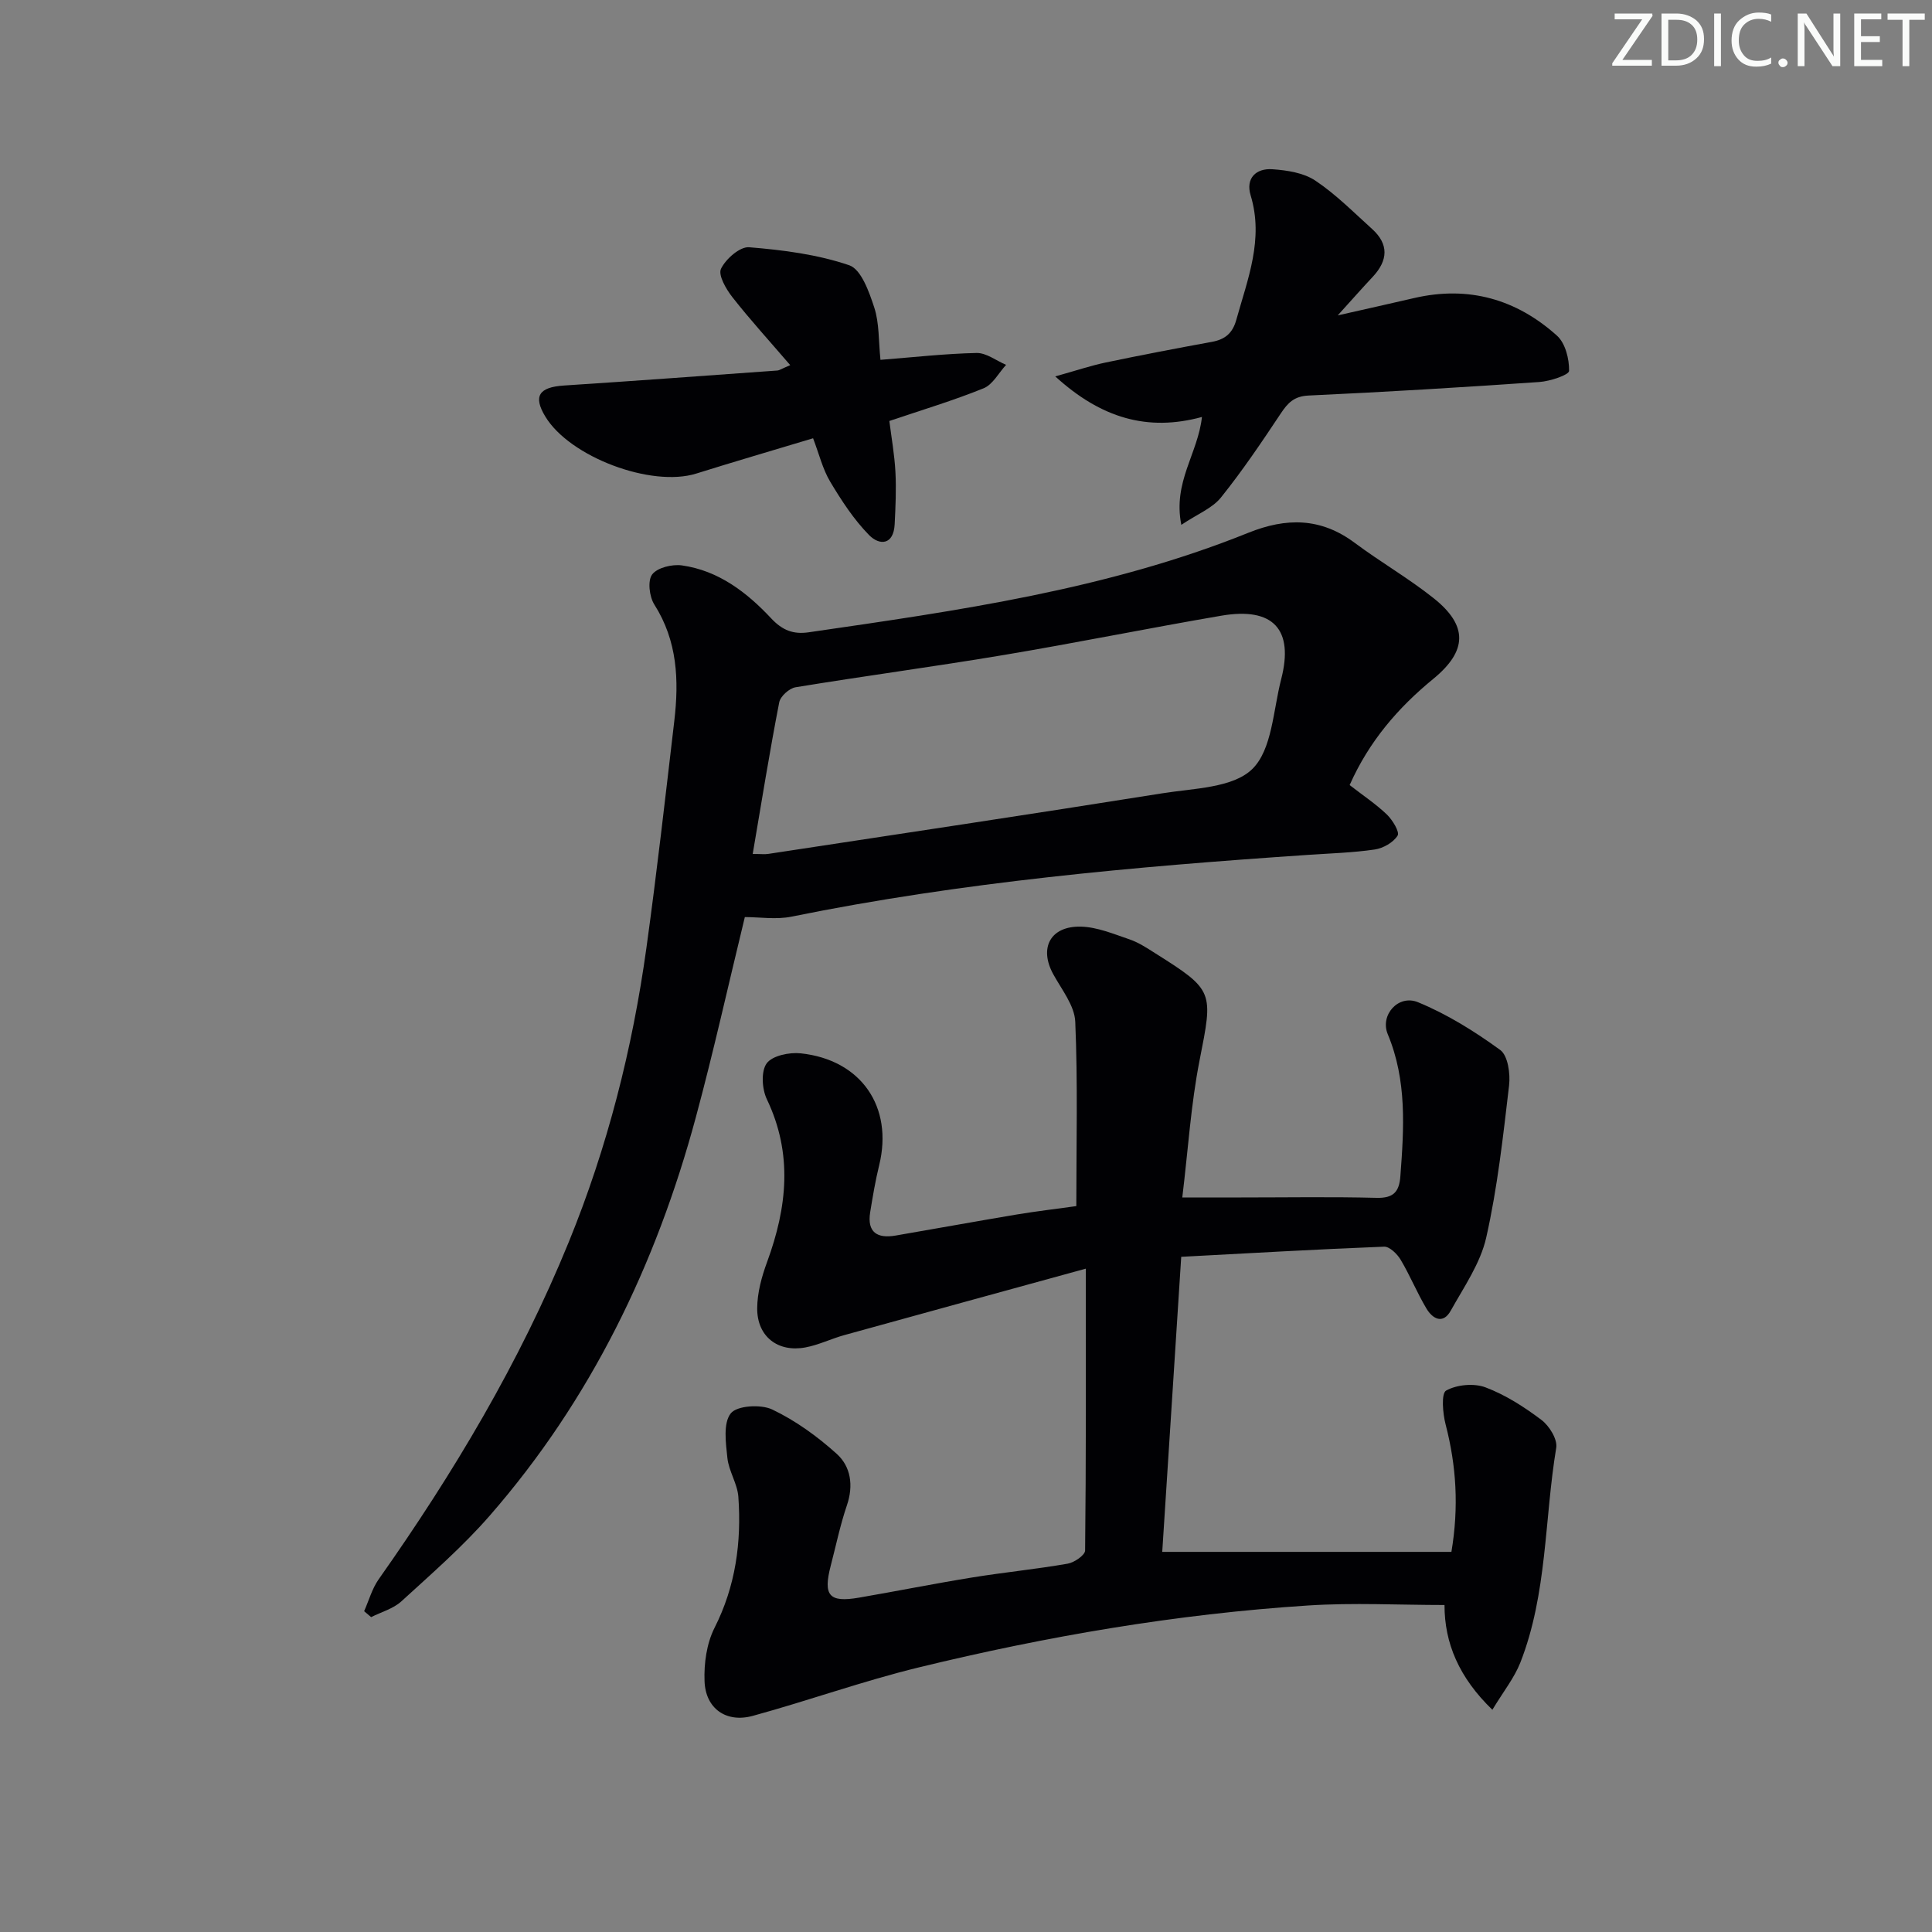 <svg enable-background="new 0 0 400 400" viewBox="0 0 400 400" xmlns="http://www.w3.org/2000/svg"><rect x="0" y="0" width="400" height="400" fill="#808080" stroke="none"/><g fill="#fafbfa"><path d="m342.2 3.2-6.3 9.2h6.1v1.2h-8.2v-.5l6.2-9.1h-5.7v-1.2h7.8v.4z"/><path d="m344 13.7v-10.9h3.1c1.6 0 3 .5 4.1 1.4 1.1 1 1.6 2.2 1.6 3.9s-.5 3-1.6 4-2.5 1.5-4.2 1.5h-3zm1.4-9.6v8.4h1.6c1.4 0 2.5-.4 3.2-1.1.8-.8 1.2-1.8 1.2-3.2s-.4-2.4-1.2-3.1-1.8-1-3.1-1z"/><path d="m356.3 2.8v10.9h-1.4v-10.9z"/><path d="m366.6 13.2c-.8.4-1.8.6-3 .6-1.6 0-2.8-.5-3.7-1.5s-1.4-2.3-1.4-3.9c0-1.7.5-3.2 1.6-4.2s2.4-1.6 4-1.6c1 0 1.9.1 2.6.4v1.5c-.8-.4-1.6-.6-2.6-.6-1.2 0-2.2.4-3 1.2s-1.1 1.9-1.1 3.3c0 1.3.4 2.3 1.1 3.1s1.6 1.1 2.8 1.1c1.1 0 2-.2 2.8-.7v1.3z"/><path d="m368.2 13c0-.3.1-.5.3-.6.2-.2.4-.3.6-.3.3 0 .5.1.7.3s.3.4.3.6-.1.5-.3.6c-.2.2-.4.3-.7.3s-.5-.1-.6-.3c-.2-.2-.3-.4-.3-.6z"/><path d="m381.1 13.7h-1.7l-5.5-8.4c-.2-.2-.3-.5-.4-.7 0 .2.1.8.1 1.5v7.6h-1.4v-10.9h1.8l5.3 8.3c.3.4.4.6.4.8 0-.3-.1-.8-.1-1.6v-7.5h1.4v10.9z"/><path d="m389.7 13.7h-5.8v-10.9h5.6v1.2h-4.2v3.5h3.9v1.2h-3.9v3.7h4.4z"/><path d="m398.4 4.1h-3.1v9.6h-1.4v-9.6h-3.1v-1.3h7.7v1.3z"/></g><path d="m224.81 262.66c-17.46 4.8-33.74 9.25-50.01 13.76-2.71.75-5.31 2.04-8.05 2.55-5.73 1.07-10.02-2.28-9.98-8.12.02-3.21.93-6.54 2.06-9.6 4.13-11.27 5.35-22.35-.06-33.66-1.01-2.11-1.24-5.77-.04-7.43 1.16-1.6 4.7-2.33 7.04-2.08 12.54 1.33 19.2 11.1 16.26 23.14-.79 3.22-1.34 6.5-1.87 9.77-.67 4.17 1.49 5.47 5.26 4.82 8.34-1.43 16.67-2.95 25.02-4.35 4.22-.7 8.48-1.2 12.4-1.75 0-12.95.32-25.58-.22-38.17-.14-3.35-2.81-6.65-4.56-9.85-2.98-5.43-.6-10 5.75-9.84 3.36.09 6.73 1.51 10 2.62 1.86.63 3.59 1.76 5.27 2.83 12.35 7.77 12.09 7.94 9.27 22.28-1.79 9.09-2.36 18.42-3.57 28.34h12.23c9.33 0 18.67-.16 27.99.08 3.49.09 4.69-1.23 4.93-4.46.75-9.96 1.39-19.83-2.61-29.42-1.65-3.96 2.19-8.3 6.26-6.62 6.04 2.48 11.74 6.04 17.03 9.89 1.59 1.16 2.11 4.92 1.83 7.33-1.24 10.55-2.4 21.16-4.73 31.49-1.2 5.34-4.62 10.25-7.36 15.17-1.61 2.87-3.76 1.66-5.02-.46-1.95-3.27-3.4-6.85-5.35-10.12-.71-1.19-2.29-2.73-3.41-2.69-13.92.54-27.82 1.35-42.01 2.1-1.36 21.23-2.65 41.25-3.93 61.09h59.87c1.56-9.3 1.02-17.82-1.2-26.38-.6-2.3-.94-6.44.11-7.02 2.21-1.23 5.76-1.56 8.15-.66 4.14 1.56 8.03 4.06 11.58 6.74 1.62 1.22 3.35 4.01 3.06 5.77-2.46 14.83-1.84 30.21-7.43 44.47-1.24 3.15-3.46 5.92-5.79 9.77-6.89-6.65-9.92-13.78-9.91-21.69-9.4 0-18.86-.51-28.26.1-27.23 1.76-54.07 6.37-80.55 12.81-11.59 2.82-22.88 6.89-34.4 10.04-5.51 1.51-9.79-1.51-9.99-7.17-.14-3.68.43-7.81 2.06-11.04 4.38-8.65 5.6-17.72 4.94-27.13-.19-2.72-1.98-5.31-2.27-8.04-.33-3.13-.91-7.22.7-9.25 1.28-1.62 6.22-1.92 8.58-.8 4.83 2.3 9.36 5.58 13.35 9.18 2.92 2.63 3.51 6.54 2.12 10.64-1.39 4.07-2.26 8.32-3.35 12.5-1.62 6.21-.35 7.7 5.82 6.64 7.85-1.35 15.66-2.92 23.52-4.19 6.55-1.06 13.18-1.71 19.72-2.85 1.37-.24 3.59-1.77 3.6-2.72.21-18.79.15-37.59.15-58.36z" fill="#010104"/><path d="m279.43 162.54c2.79 2.17 5.45 3.93 7.71 6.1 1.17 1.13 2.68 3.61 2.22 4.36-.88 1.42-2.98 2.62-4.73 2.88-4.59.67-9.26.8-13.91 1.12-35.83 2.42-71.57 5.61-106.84 12.78-3.18.65-6.61.09-9.67.09-3.44 14.13-6.47 27.85-10.13 41.4-8.24 30.59-21.78 58.57-42.72 82.57-5.56 6.37-12 11.98-18.26 17.7-1.68 1.54-4.15 2.2-6.26 3.27-.48-.41-.96-.82-1.45-1.23.98-2.21 1.64-4.65 3-6.59 15.48-21.95 29.19-44.89 39.36-69.82 8.01-19.63 13.19-40.02 16.09-60.97 2.16-15.62 3.93-31.3 5.77-46.97.98-8.39.65-16.54-4.14-24.07-1.03-1.62-1.42-4.93-.45-6.22 1.06-1.42 4.14-2.16 6.16-1.88 7.59 1.07 13.46 5.59 18.51 10.99 2.31 2.46 4.55 3.32 7.74 2.86 30.87-4.48 61.79-8.83 90.99-20.59 7.91-3.19 15.06-3.16 22.07 2.08 5.33 3.97 11.14 7.32 16.33 11.45 7.15 5.69 6.98 10.92-.07 16.7-7.29 5.97-13.31 12.94-17.32 21.99zm-123.59 14.26c1.68 0 2.51.11 3.3-.02 27.19-4.14 54.39-8.21 81.54-12.54 6.44-1.03 14.55-1.09 18.58-5.01 4.13-4.02 4.33-12.18 5.99-18.59 2.67-10.34-1.64-15-12.37-13.17-15.03 2.57-29.97 5.61-45 8.13-14.36 2.41-28.79 4.33-43.16 6.69-1.31.21-3.15 1.87-3.39 3.12-1.99 10.23-3.64 20.52-5.49 31.39z" fill="#010104"/><path d="m276.96 65.3c6.28-1.42 11.07-2.49 15.86-3.6 11.22-2.59 21.13.24 29.54 7.8 1.73 1.56 2.55 4.83 2.5 7.29-.02.84-3.95 2.15-6.16 2.3-15.91 1.1-31.83 2.07-47.76 2.8-2.99.14-4.29 1.49-5.76 3.7-3.95 5.94-7.95 11.88-12.41 17.43-1.78 2.21-4.84 3.4-8.19 5.64-1.78-8.89 3.44-14.72 4.27-22.33-11.27 3.07-20.9.24-30.37-8.4 4.31-1.2 7.34-2.23 10.45-2.88 7.3-1.53 14.63-2.93 21.97-4.27 2.72-.5 4.28-1.76 5.06-4.55 2.35-8.45 5.73-16.69 2.97-25.79-1.07-3.54 1.12-5.64 4.51-5.4 3.03.21 6.45.73 8.88 2.35 4.25 2.83 7.91 6.55 11.74 10 3.53 3.18 3.31 6.53.17 9.9-2.13 2.27-4.18 4.6-7.27 8.01z" fill="#010104"/><path d="m163.61 75.6c-4.32-5.03-8.33-9.42-11.99-14.09-1.3-1.66-2.98-4.57-2.34-5.87.99-2.04 3.92-4.61 5.82-4.45 7 .57 14.14 1.48 20.73 3.73 2.48.85 4.12 5.52 5.18 8.76 1.05 3.22.87 6.84 1.28 10.82 6.81-.53 13.35-1.28 19.9-1.42 2.02-.04 4.07 1.59 6.11 2.46-1.53 1.66-2.76 4.08-4.65 4.85-6.24 2.53-12.72 4.47-19.52 6.77.43 3.41 1.07 6.98 1.26 10.57.19 3.6.02 7.22-.16 10.83-.22 4.27-3.11 4.45-5.31 2.21-3.15-3.22-5.7-7.13-8.03-11.03-1.57-2.62-2.3-5.74-3.55-9-8.38 2.52-16.31 4.84-24.2 7.31-9.28 2.9-26.18-3.43-31.24-11.81-2.55-4.21-1.33-6.08 3.84-6.42 14.75-.96 29.48-2.05 44.22-3.11.46-.05.9-.38 2.65-1.11z" fill="#010104"/></svg>